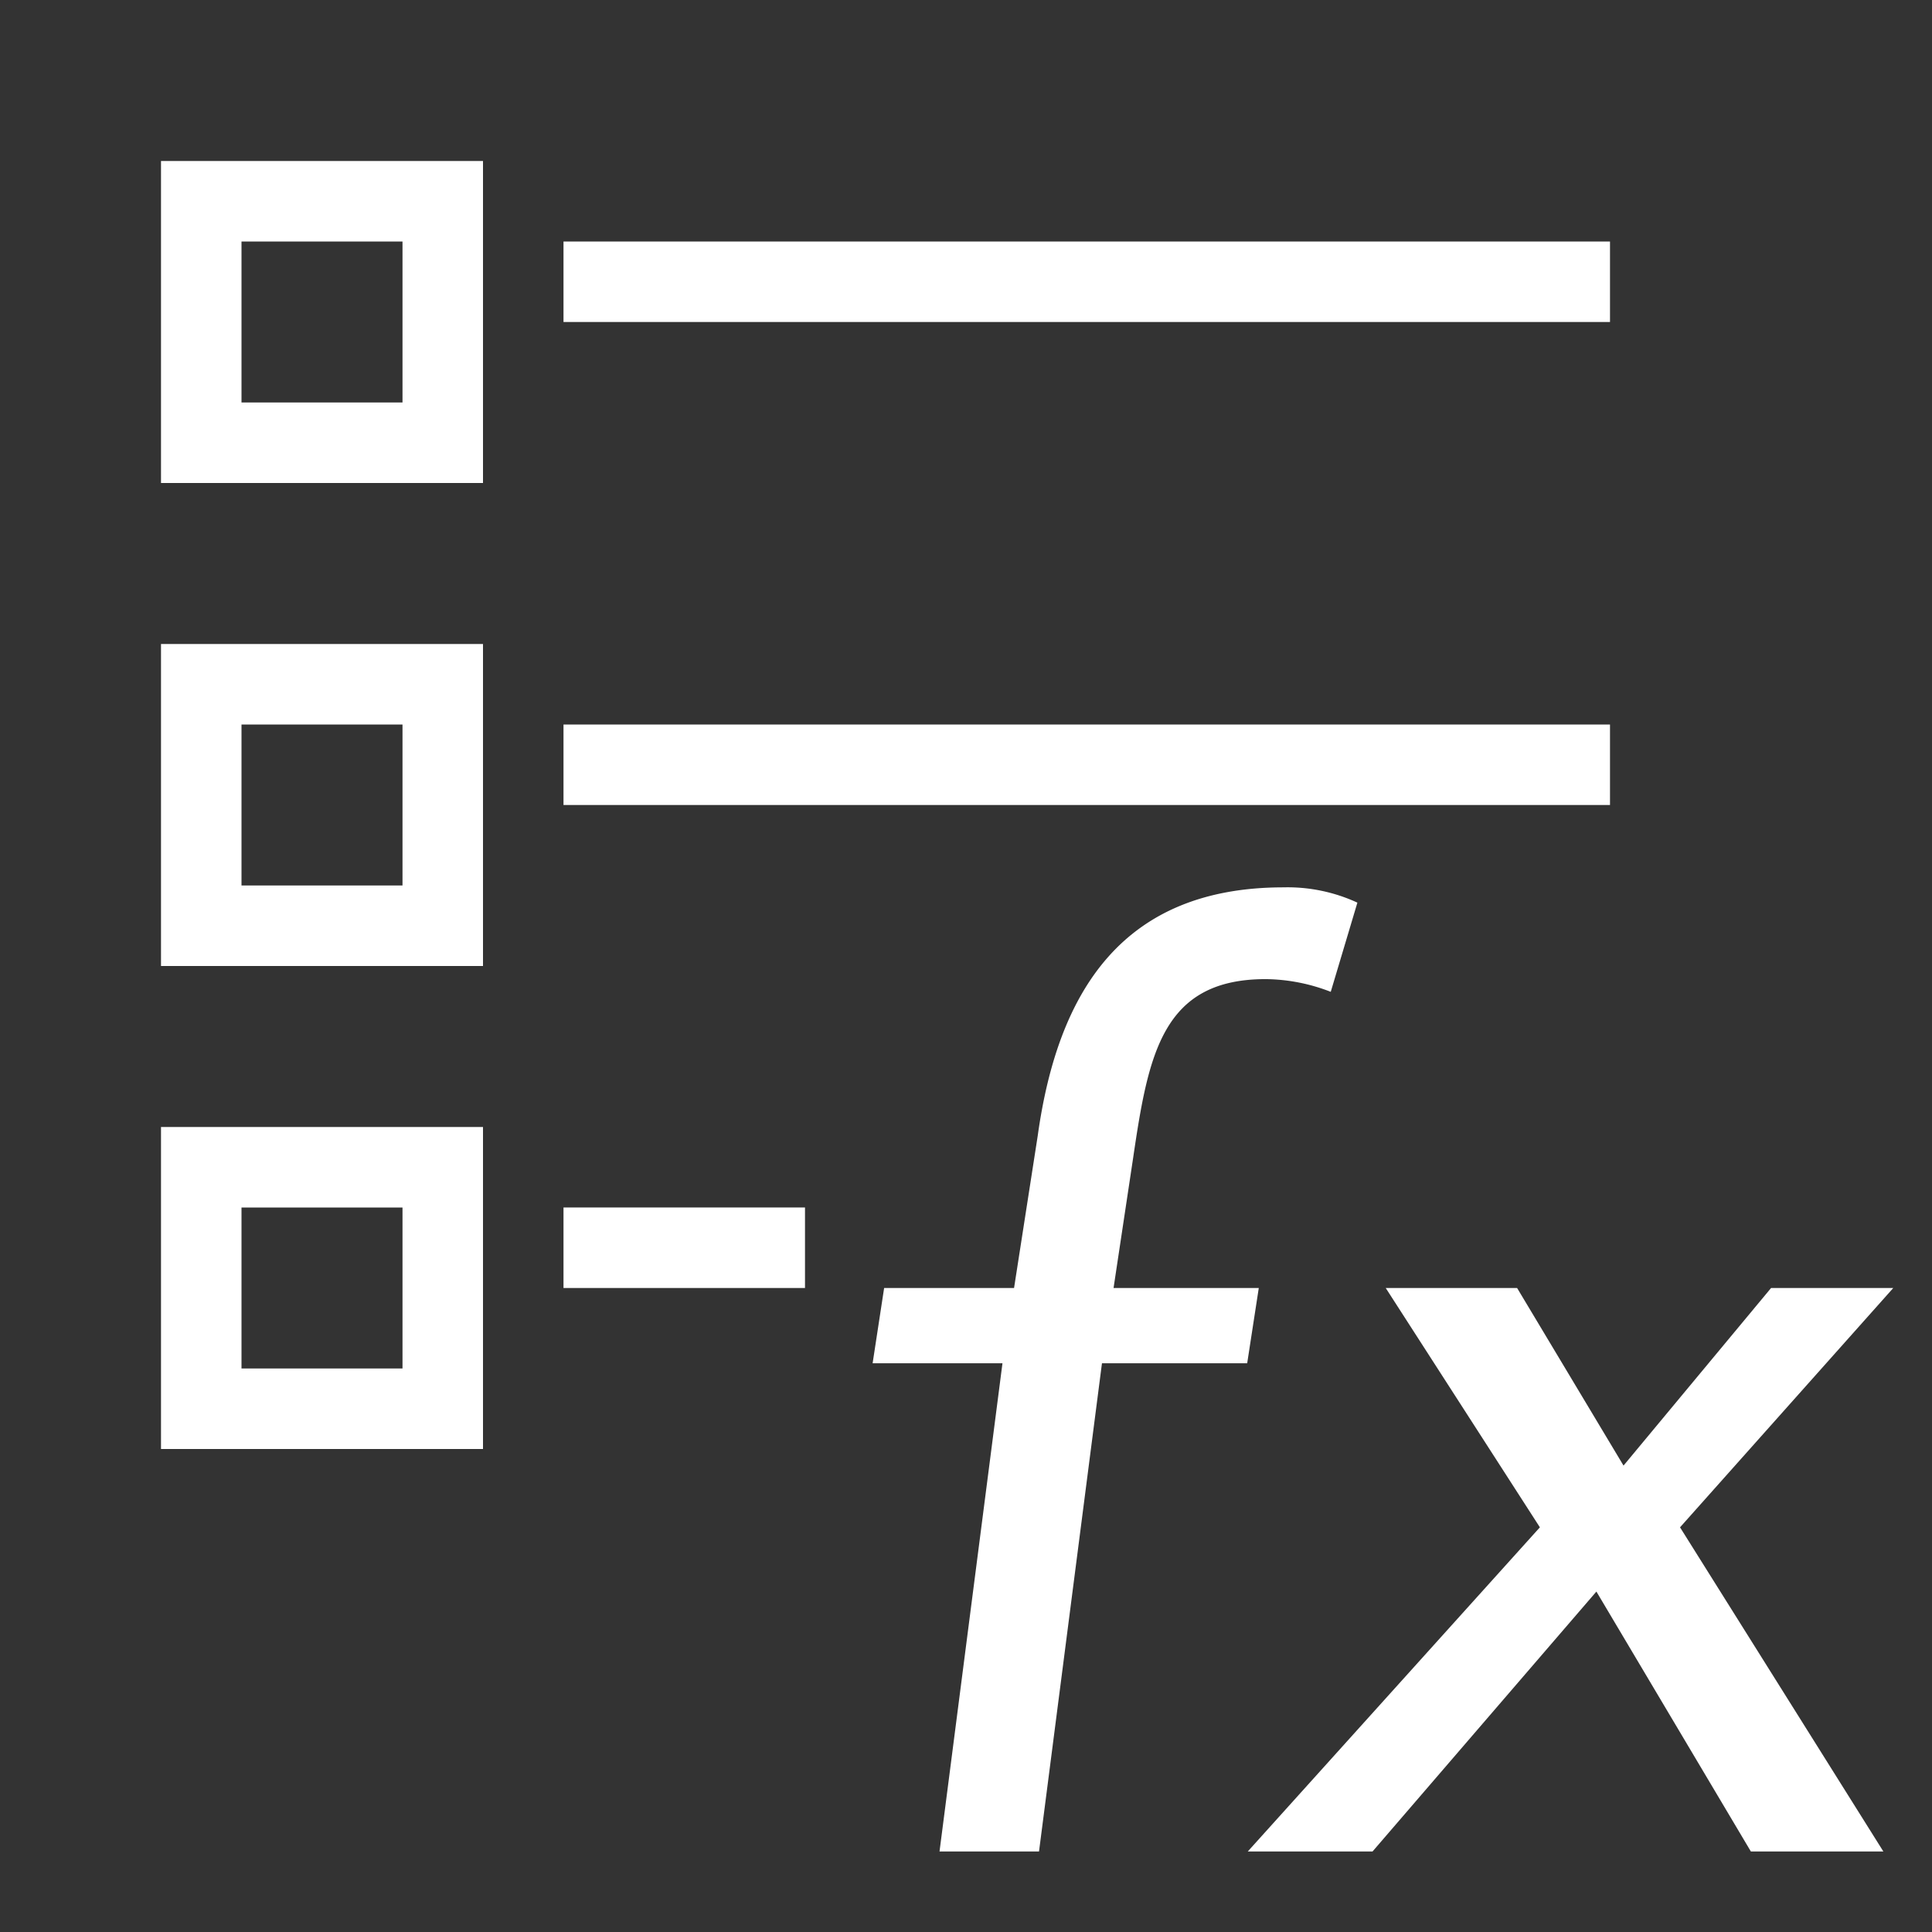 <svg width="24px" height="24px" viewBox="0 0 24 24" xmlns="http://www.w3.org/2000/svg" fill="#fff">
	<rect x="0" y="0" width="24" height="24" fill="#333333" stroke="none"/>
	<g id="" stroke-width="0">
	</g>
	<g id="" stroke-linecap="round" stroke-linejoin="round">
	</g>
	<g id="">
		<path d="M20 4H7V3h13zm0 5H7v1h13zM2 8h4v4H2zm1 3h2V9H3zm-1 3h4v4H2zm1 3h2v-2H3zM2 2h4v4H2zm1 3h2V3H3zm4 11h3v-1H7zm6.833 0l.244-1.621c.189-1.283.362-2.216 1.645-2.216a2.273 2.273 0 0 1 .809.158l.331-1.108a2.066 2.066 0 0 0-.918-.19c-1.993 0-2.802 1.282-3.053 3.086L12.597 16h-1.614l-.143.935h1.613L11.671 23h1.236l.782-6.065h1.804l.144-.935zm9.686 0h-1.518l-1.833 2.206L18.846 16h-1.632l1.915 2.973L15.5 23h1.55l2.781-3.229L21.75 23h1.646l-2.526-4.027z">
		</path>
		<path fill="none" d="M0 0h24v24H0z">
		</path>
	</g>
</svg>
